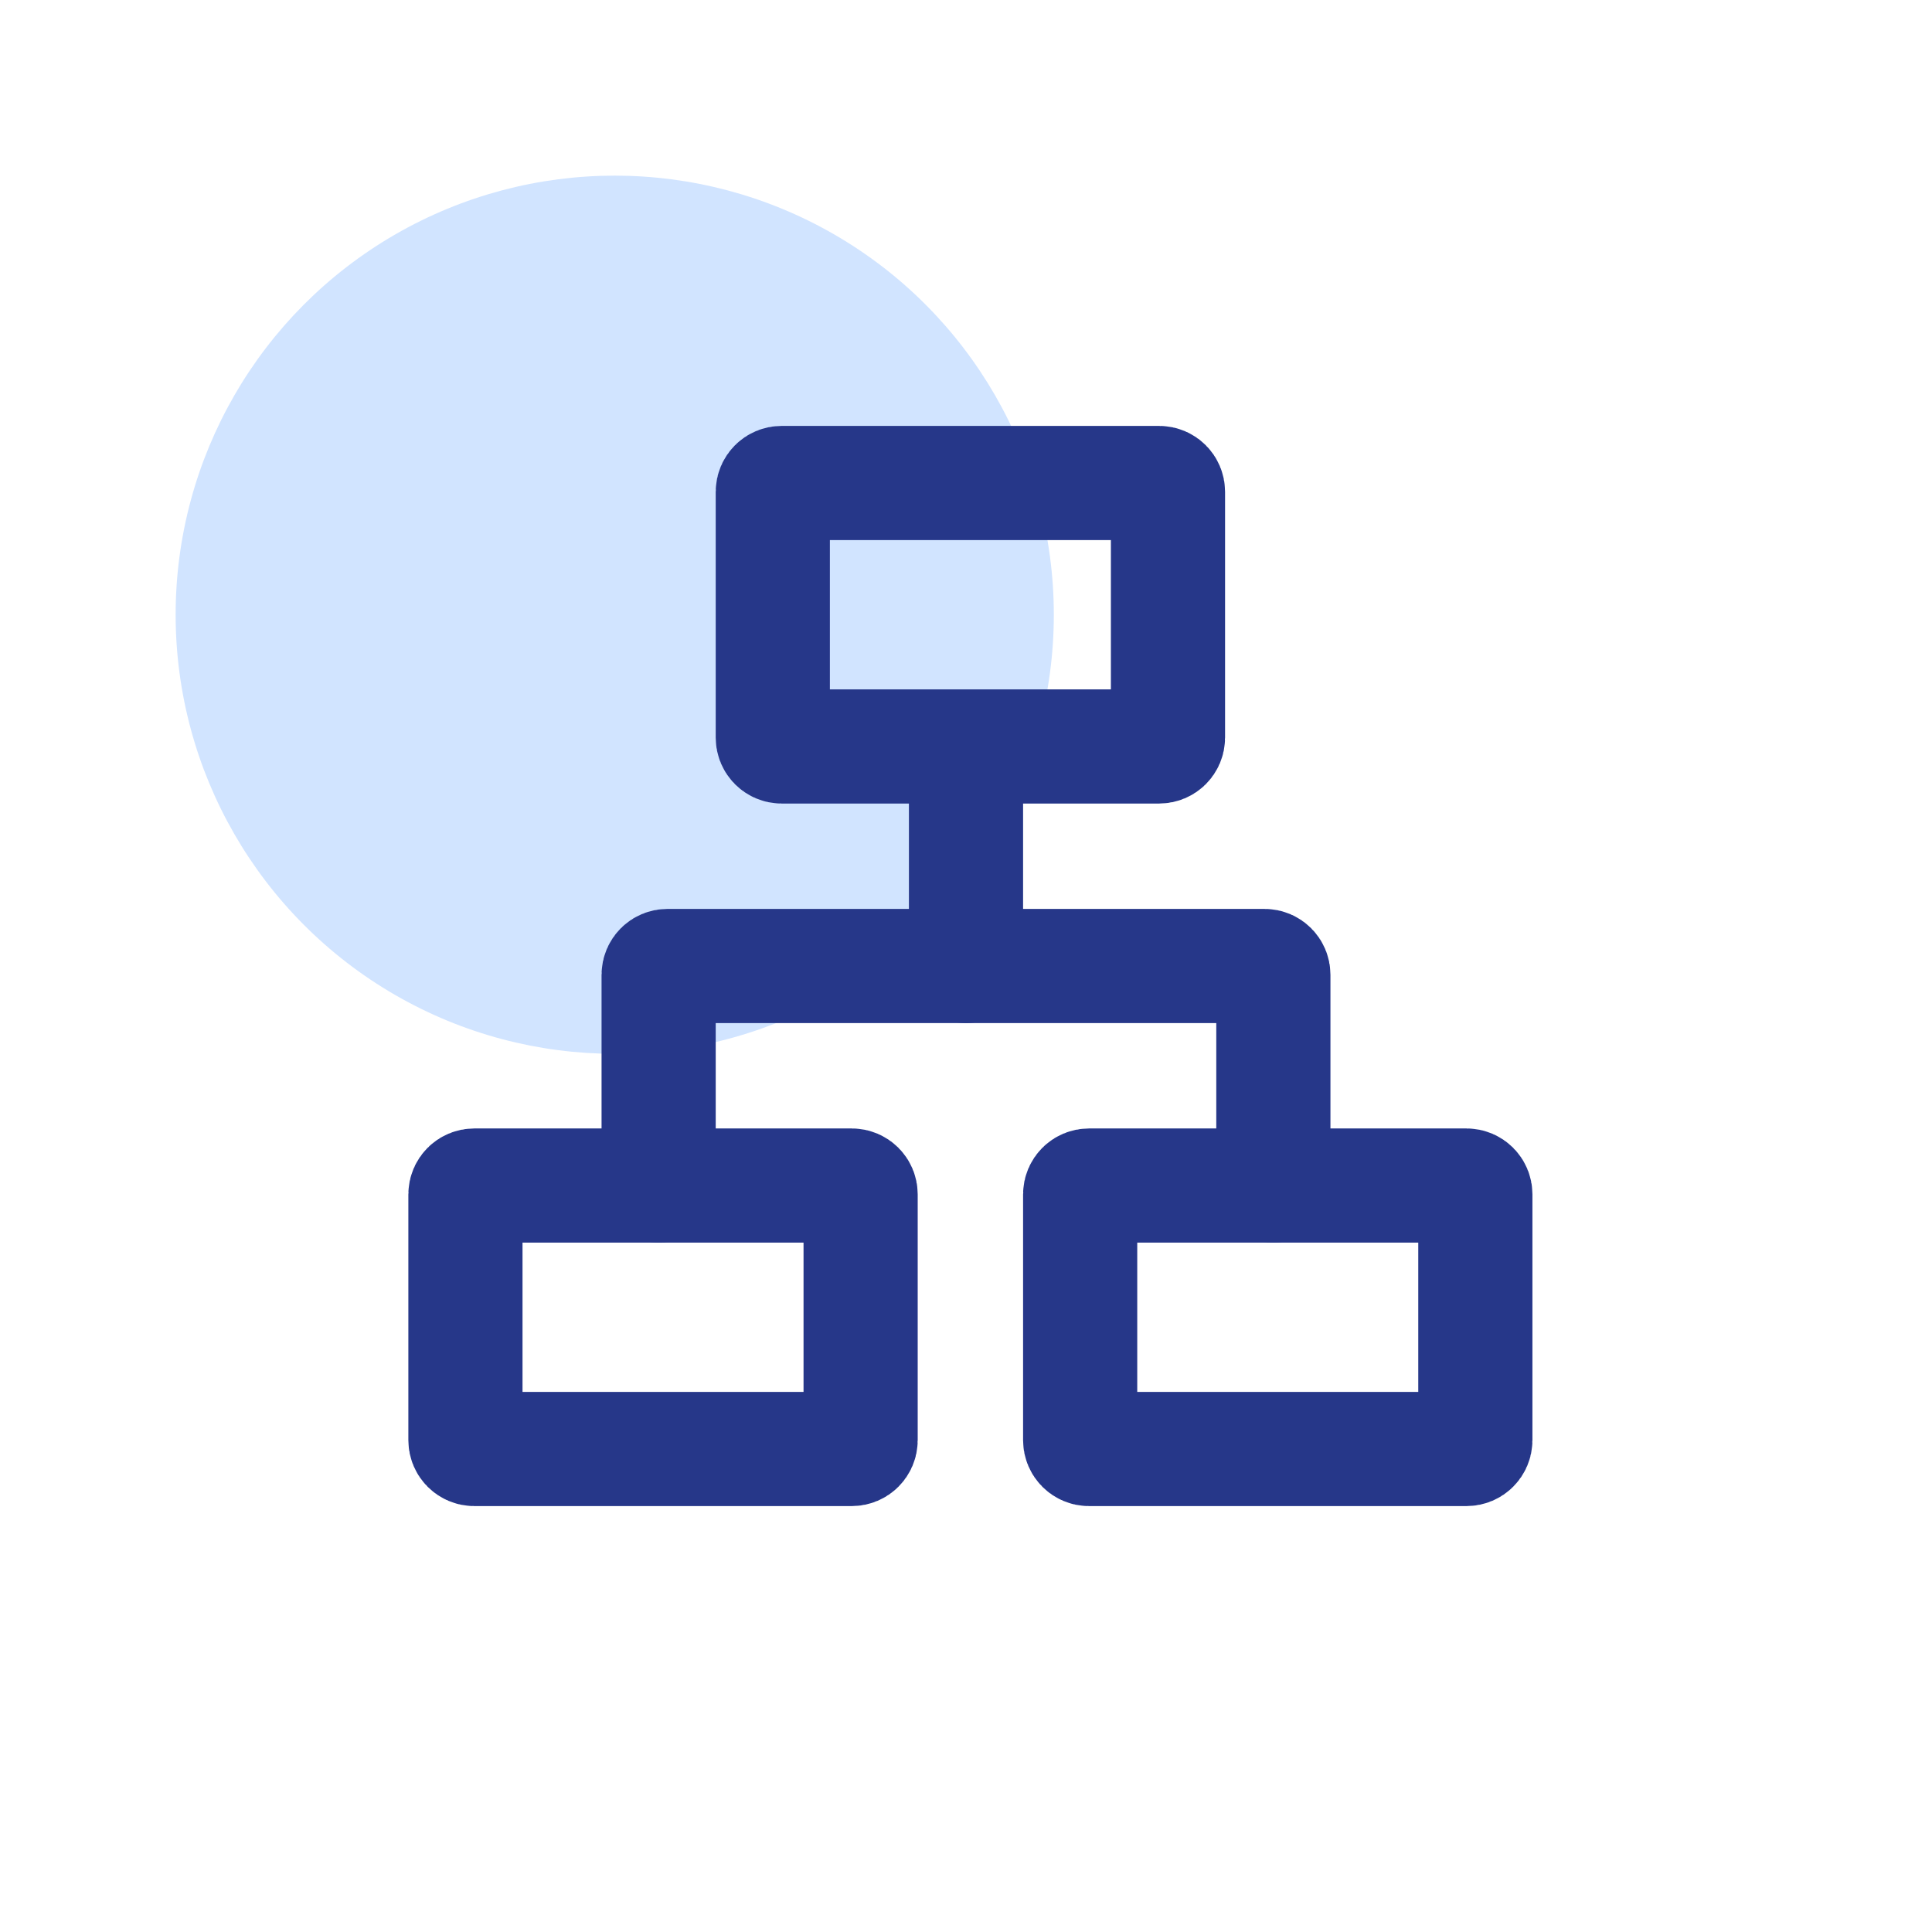 <svg width="22" height="22" viewBox="0 0 22 22" fill="none" xmlns="http://www.w3.org/2000/svg">
<circle cx="7" cy="7" r="5" fill="#D1E4FF"/>
<path d="M8.8 5.6C8.8 5.545 8.845 5.5 8.9 5.5H13.2C13.255 5.5 13.3 5.545 13.3 5.6V8.4C13.3 8.455 13.255 8.5 13.2 8.5H8.9C8.845 8.5 8.8 8.455 8.8 8.4V5.6Z" stroke="#263789" stroke-width="1.3"/>
<path d="M5.3 13.6C5.3 13.545 5.345 13.5 5.4 13.5H9.7C9.755 13.5 9.8 13.545 9.8 13.6V16.4C9.8 16.455 9.755 16.5 9.7 16.5H5.4C5.345 16.5 5.3 16.455 5.3 16.4V13.6Z" stroke="#263789" stroke-width="1.3"/>
<path d="M12.3 13.6C12.3 13.545 12.345 13.5 12.4 13.5H16.7C16.755 13.5 16.8 13.545 16.8 13.6V16.4C16.8 16.455 16.755 16.5 16.7 16.5H12.4C12.345 16.5 12.3 16.455 12.3 16.4V13.6Z" stroke="#263789" stroke-width="1.3"/>
<path d="M11 9V11" stroke="#263789" stroke-width="1.3" stroke-linecap="round"/>
<path d="M7.5 13.5V11.1C7.5 11.045 7.545 11 7.6 11H14.4C14.455 11 14.5 11.045 14.5 11.1V13.5" stroke="#263789" stroke-width="1.3" stroke-linecap="round"/>
</svg>
